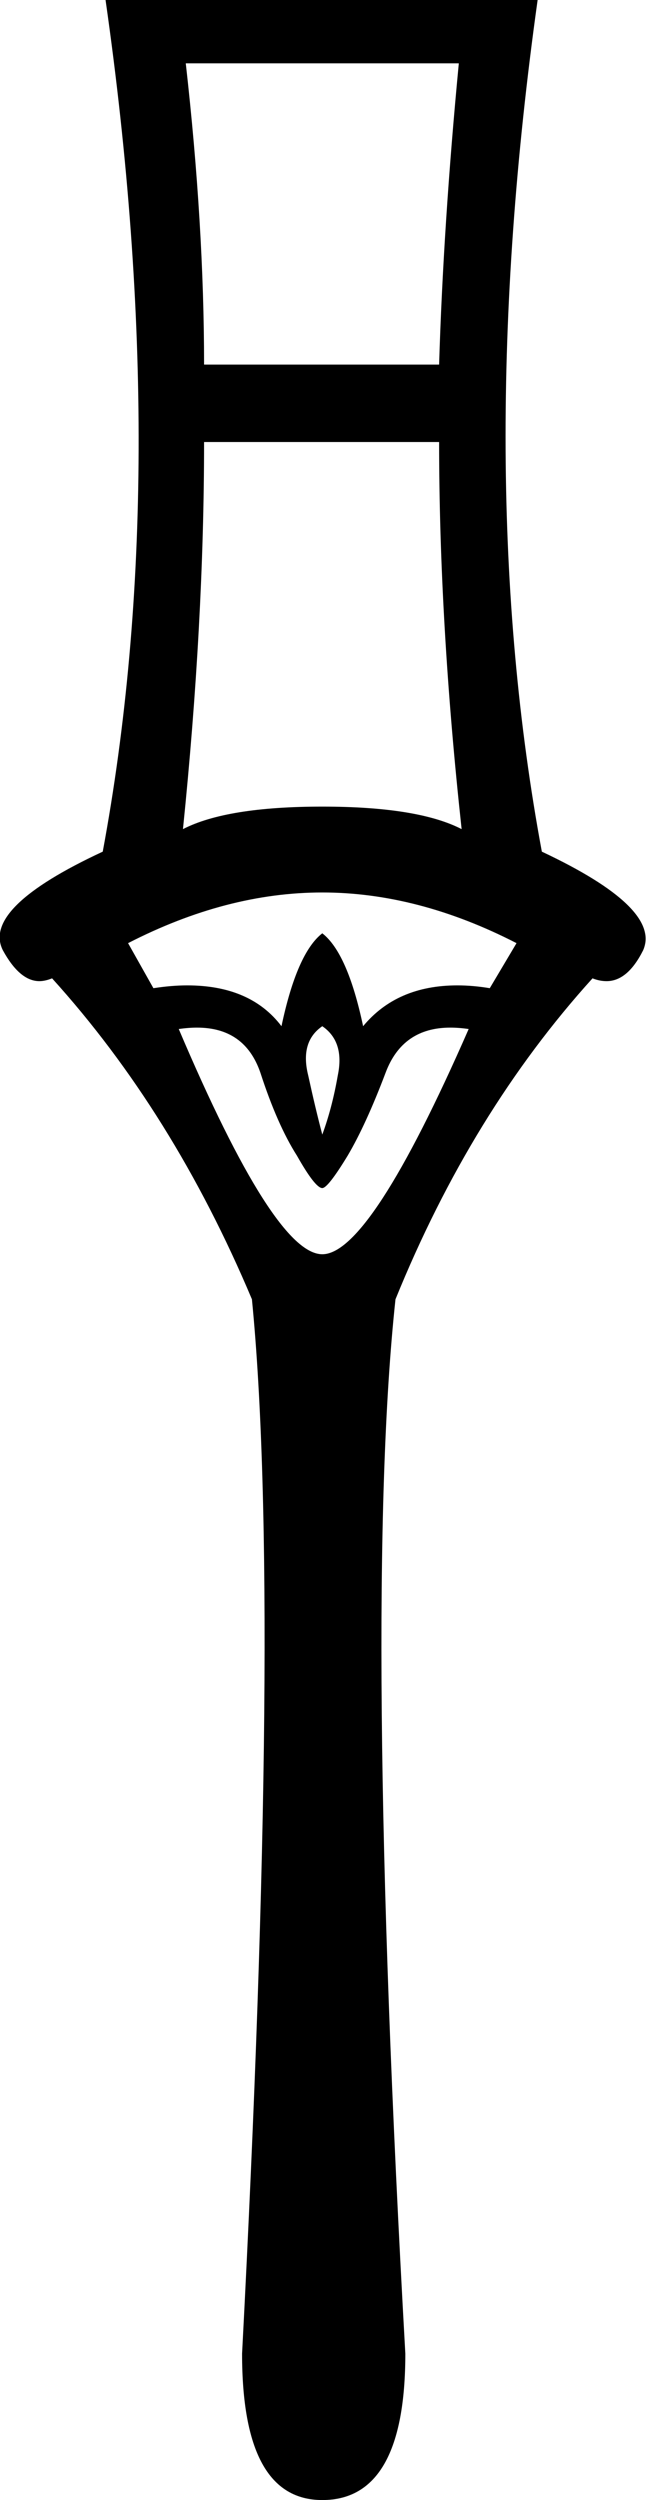 <?xml version='1.0' encoding ='UTF-8' standalone='no'?>
<svg width='4.59' height='17.76' xmlns='http://www.w3.org/2000/svg' xmlns:xlink='http://www.w3.org/1999/xlink'  version='1.1' >
<path style='fill:black; stroke:none' d=' M 3.26 0.45  Q 3.15 1.6 3.12 2.59  L 1.45 2.59  Q 1.45 1.6 1.32 0.45  Z  M 3.12 3.14  Q 3.12 4.42 3.28 5.89  Q 2.97 5.73 2.29 5.73  Q 1.61 5.73 1.3 5.89  Q 1.45 4.42 1.45 3.14  Z  M 2.29 6.34  Q 2.97 6.34 3.67 6.7  L 3.48 7.02  Q 3.36 7 3.25 7  Q 2.82 7 2.58 7.29  Q 2.47 6.77 2.29 6.63  Q 2.11 6.77 2 7.29  Q 1.78 7 1.33 7  Q 1.22 7 1.09 7.02  L 0.91 6.7  Q 1.61 6.34 2.29 6.34  Z  M 2.29 7.29  Q 2.45 7.4 2.4 7.64  Q 2.36 7.87 2.29 8.06  Q 2.24 7.87 2.19 7.64  Q 2.13 7.4 2.29 7.29  Z  M 3.2 7.3  Q 3.26 7.3 3.33 7.31  Q 2.63 8.91 2.29 8.91  Q 1.95 8.91 1.27 7.31  Q 1.34 7.3 1.4 7.3  Q 1.74 7.3 1.85 7.62  Q 1.97 7.99 2.11 8.21  Q 2.24 8.44 2.29 8.44  Q 2.33 8.44 2.47 8.21  Q 2.6 7.99 2.74 7.62  Q 2.86 7.3 3.2 7.3  Z  M 0.75 0  Q 1.23 3.36 0.73 6.05  Q -0.13 6.45 0.02 6.75  Q 0.14 6.97 0.28 6.97  Q 0.32 6.97 0.37 6.95  Q 1.23 7.9 1.79 9.23  Q 2 11.37 1.72 16.72  Q 1.72 17.76 2.29 17.76  Q 2.88 17.76 2.88 16.72  Q 2.58 11.37 2.81 9.23  Q 3.35 7.9 4.21 6.95  Q 4.26 6.97 4.31 6.97  Q 4.46 6.97 4.57 6.75  Q 4.7 6.45 3.85 6.05  Q 3.35 3.36 3.82 0  Z '/></svg>
